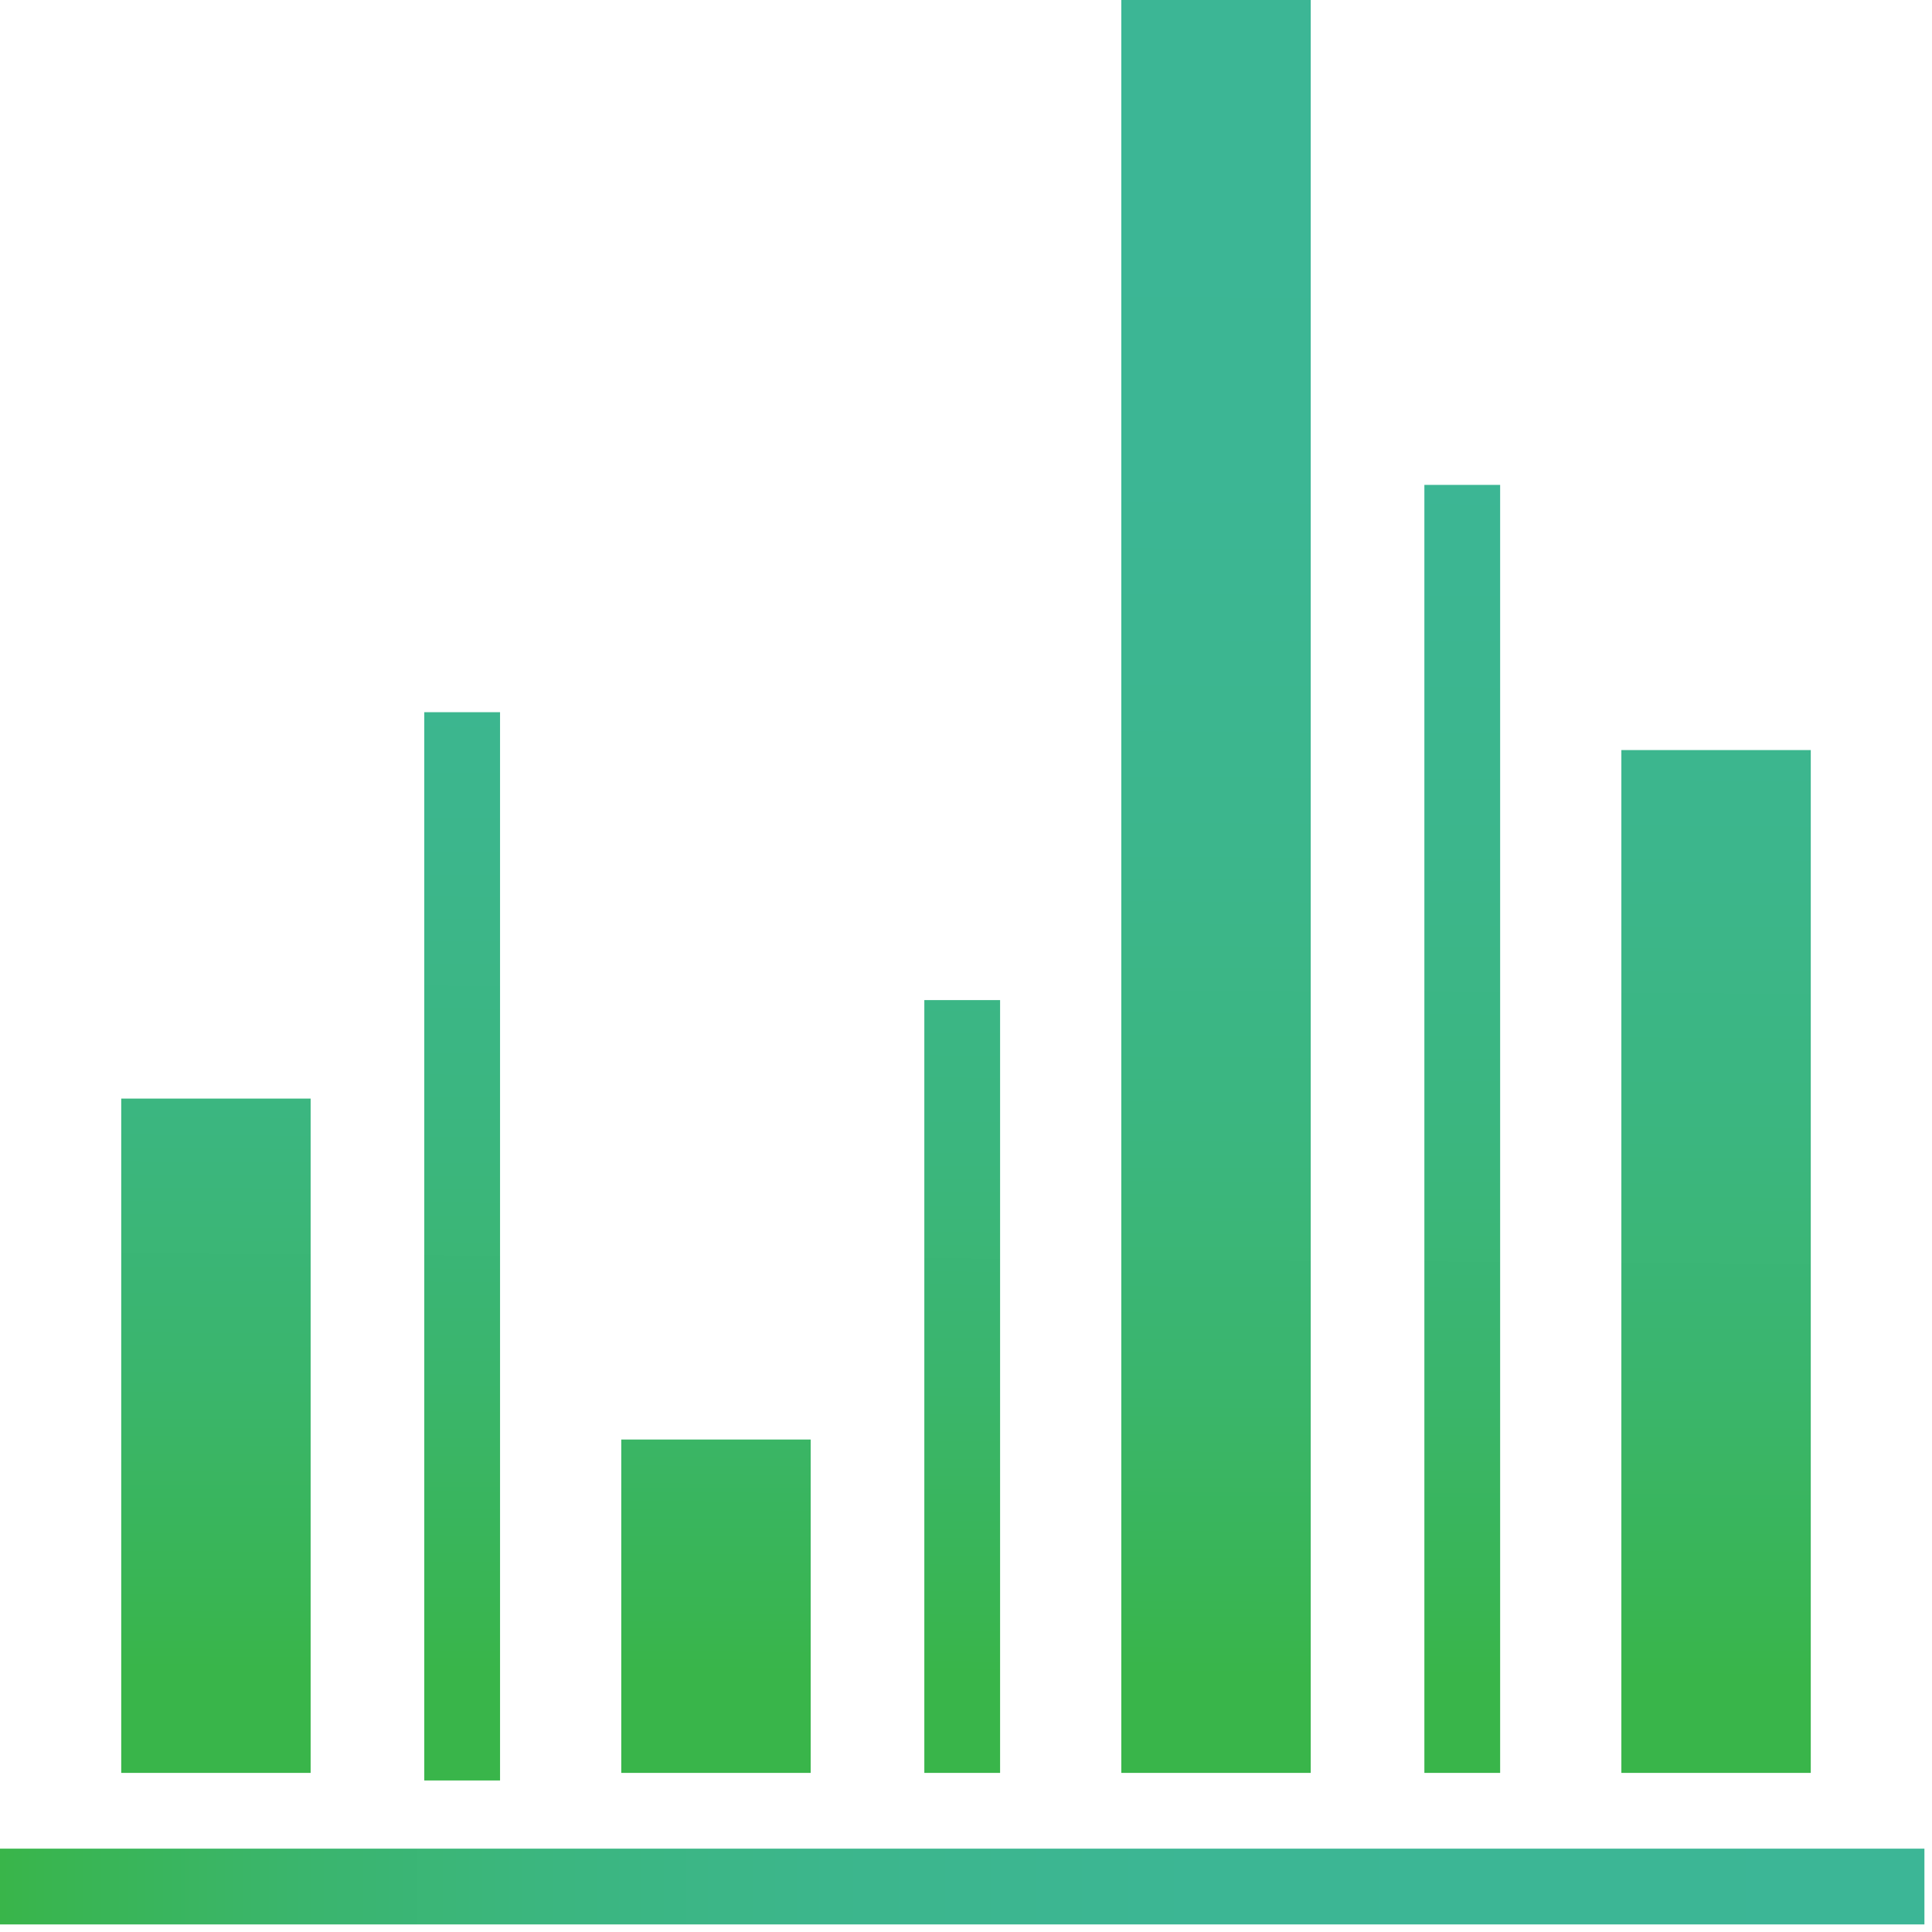 <?xml version="1.0" encoding="utf-8"?>
<!-- Generator: Adobe Illustrator 19.2.0, SVG Export Plug-In . SVG Version: 6.00 Build 0)  -->
<svg version="1.1" id="Capa_1" xmlns="http://www.w3.org/2000/svg" xmlns:xlink="http://www.w3.org/1999/xlink" x="0px" y="0px"
	 width="25.5px" height="25.5px" viewBox="0 0 25.5 25.5" style="enable-background:new 0 0 25.5 25.5;" xml:space="preserve">
<style type="text/css">
	.st0{fill:url(#SVGID_1_);}
	.st1{fill:url(#SVGID_2_);}
	.st2{fill:url(#SVGID_3_);}
	.st3{fill:url(#SVGID_4_);}
	.st4{fill:url(#SVGID_5_);}
	.st5{fill:url(#SVGID_6_);}
	.st6{fill:url(#SVGID_7_);}
	.st7{fill:url(#SVGID_8_);}
</style>
<g>
	
		<linearGradient id="SVGID_1_" gradientUnits="userSpaceOnUse" x1="3.500009e-02" y1="3.065" x2="25.445" y2="3.065" gradientTransform="matrix(1 0 0 -1 0 28)">
		<stop  offset="0" style="stop-color:#39B54A"/>
		<stop  offset="4.000000e-02" style="stop-color:#39B554"/>
		<stop  offset="0.15" style="stop-color:#3AB56C"/>
		<stop  offset="0.28" style="stop-color:#3BB67F"/>
		<stop  offset="0.43" style="stop-color:#3CB68C"/>
		<stop  offset="0.62" style="stop-color:#3CB694"/>
		<stop  offset="1" style="stop-color:#3CB696"/>
	</linearGradient>
	<rect x="0" y="24.4" class="st0" width="25.4" height="1"/>
	
		<linearGradient id="SVGID_2_" gradientUnits="userSpaceOnUse" x1="2.816" y1="5.985" x2="2.976" y2="31.395" gradientTransform="matrix(1 0 0 -1 0 28)">
		<stop  offset="0" style="stop-color:#39B54A"/>
		<stop  offset="4.000000e-02" style="stop-color:#39B554"/>
		<stop  offset="0.15" style="stop-color:#3AB56C"/>
		<stop  offset="0.28" style="stop-color:#3BB67F"/>
		<stop  offset="0.43" style="stop-color:#3CB68C"/>
		<stop  offset="0.62" style="stop-color:#3CB694"/>
		<stop  offset="1" style="stop-color:#3CB696"/>
	</linearGradient>
	<rect x="1.6" y="14.5" class="st1" width="2.5" height="8.9"/>
	
		<linearGradient id="SVGID_3_" gradientUnits="userSpaceOnUse" x1="9.43" y1="5.945" x2="9.59" y2="31.355" gradientTransform="matrix(1 0 0 -1 0 28)">
		<stop  offset="0" style="stop-color:#39B54A"/>
		<stop  offset="4.000000e-02" style="stop-color:#39B554"/>
		<stop  offset="0.15" style="stop-color:#3AB56C"/>
		<stop  offset="0.28" style="stop-color:#3BB67F"/>
		<stop  offset="0.43" style="stop-color:#3CB68C"/>
		<stop  offset="0.62" style="stop-color:#3CB694"/>
		<stop  offset="1" style="stop-color:#3CB696"/>
	</linearGradient>
	<rect x="8.2" y="19" class="st2" width="2.5" height="4.4"/>
	
		<linearGradient id="SVGID_4_" gradientUnits="userSpaceOnUse" x1="15.98" y1="5.905" x2="16.14" y2="31.315" gradientTransform="matrix(1 0 0 -1 0 28)">
		<stop  offset="0" style="stop-color:#39B54A"/>
		<stop  offset="4.000000e-02" style="stop-color:#39B554"/>
		<stop  offset="0.15" style="stop-color:#3AB56C"/>
		<stop  offset="0.28" style="stop-color:#3BB67F"/>
		<stop  offset="0.43" style="stop-color:#3CB68C"/>
		<stop  offset="0.62" style="stop-color:#3CB694"/>
		<stop  offset="1" style="stop-color:#3CB696"/>
	</linearGradient>
	<rect x="14.8" y="0" class="st3" width="2.5" height="23.4"/>
	
		<linearGradient id="SVGID_5_" gradientUnits="userSpaceOnUse" x1="22.611" y1="5.865" x2="22.771" y2="31.275" gradientTransform="matrix(1 0 0 -1 0 28)">
		<stop  offset="0" style="stop-color:#39B54A"/>
		<stop  offset="4.000000e-02" style="stop-color:#39B554"/>
		<stop  offset="0.15" style="stop-color:#3AB56C"/>
		<stop  offset="0.28" style="stop-color:#3BB67F"/>
		<stop  offset="0.43" style="stop-color:#3CB68C"/>
		<stop  offset="0.62" style="stop-color:#3CB694"/>
		<stop  offset="1" style="stop-color:#3CB696"/>
	</linearGradient>
	<rect x="21.4" y="9.9" class="st4" width="2.5" height="13.5"/>
	
		<linearGradient id="SVGID_6_" gradientUnits="userSpaceOnUse" x1="6.099" y1="5.965" x2="6.259" y2="31.375" gradientTransform="matrix(1 0 0 -1 0 28)">
		<stop  offset="0" style="stop-color:#39B54A"/>
		<stop  offset="4.000000e-02" style="stop-color:#39B554"/>
		<stop  offset="0.15" style="stop-color:#3AB56C"/>
		<stop  offset="0.28" style="stop-color:#3BB67F"/>
		<stop  offset="0.43" style="stop-color:#3CB68C"/>
		<stop  offset="0.62" style="stop-color:#3CB694"/>
		<stop  offset="1" style="stop-color:#3CB696"/>
	</linearGradient>
	<rect x="5.6" y="9.4" class="st5" width="1" height="14.1"/>
	
		<linearGradient id="SVGID_7_" gradientUnits="userSpaceOnUse" x1="12.721" y1="5.925" x2="12.881" y2="31.335" gradientTransform="matrix(1 0 0 -1 0 28)">
		<stop  offset="0" style="stop-color:#39B54A"/>
		<stop  offset="4.000000e-02" style="stop-color:#39B554"/>
		<stop  offset="0.15" style="stop-color:#3AB56C"/>
		<stop  offset="0.28" style="stop-color:#3BB67F"/>
		<stop  offset="0.43" style="stop-color:#3CB68C"/>
		<stop  offset="0.62" style="stop-color:#3CB694"/>
		<stop  offset="1" style="stop-color:#3CB696"/>
	</linearGradient>
	<rect x="12.2" y="13.2" class="st6" width="1" height="10.2"/>
	
		<linearGradient id="SVGID_8_" gradientUnits="userSpaceOnUse" x1="19.299" y1="5.885" x2="19.459" y2="31.295" gradientTransform="matrix(1 0 0 -1 0 28)">
		<stop  offset="0" style="stop-color:#39B54A"/>
		<stop  offset="4.000000e-02" style="stop-color:#39B554"/>
		<stop  offset="0.15" style="stop-color:#3AB56C"/>
		<stop  offset="0.28" style="stop-color:#3BB67F"/>
		<stop  offset="0.43" style="stop-color:#3CB68C"/>
		<stop  offset="0.62" style="stop-color:#3CB694"/>
		<stop  offset="1" style="stop-color:#3CB696"/>
	</linearGradient>
	<rect x="18.8" y="6.4" class="st7" width="1" height="17"/>
</g>
</svg>
